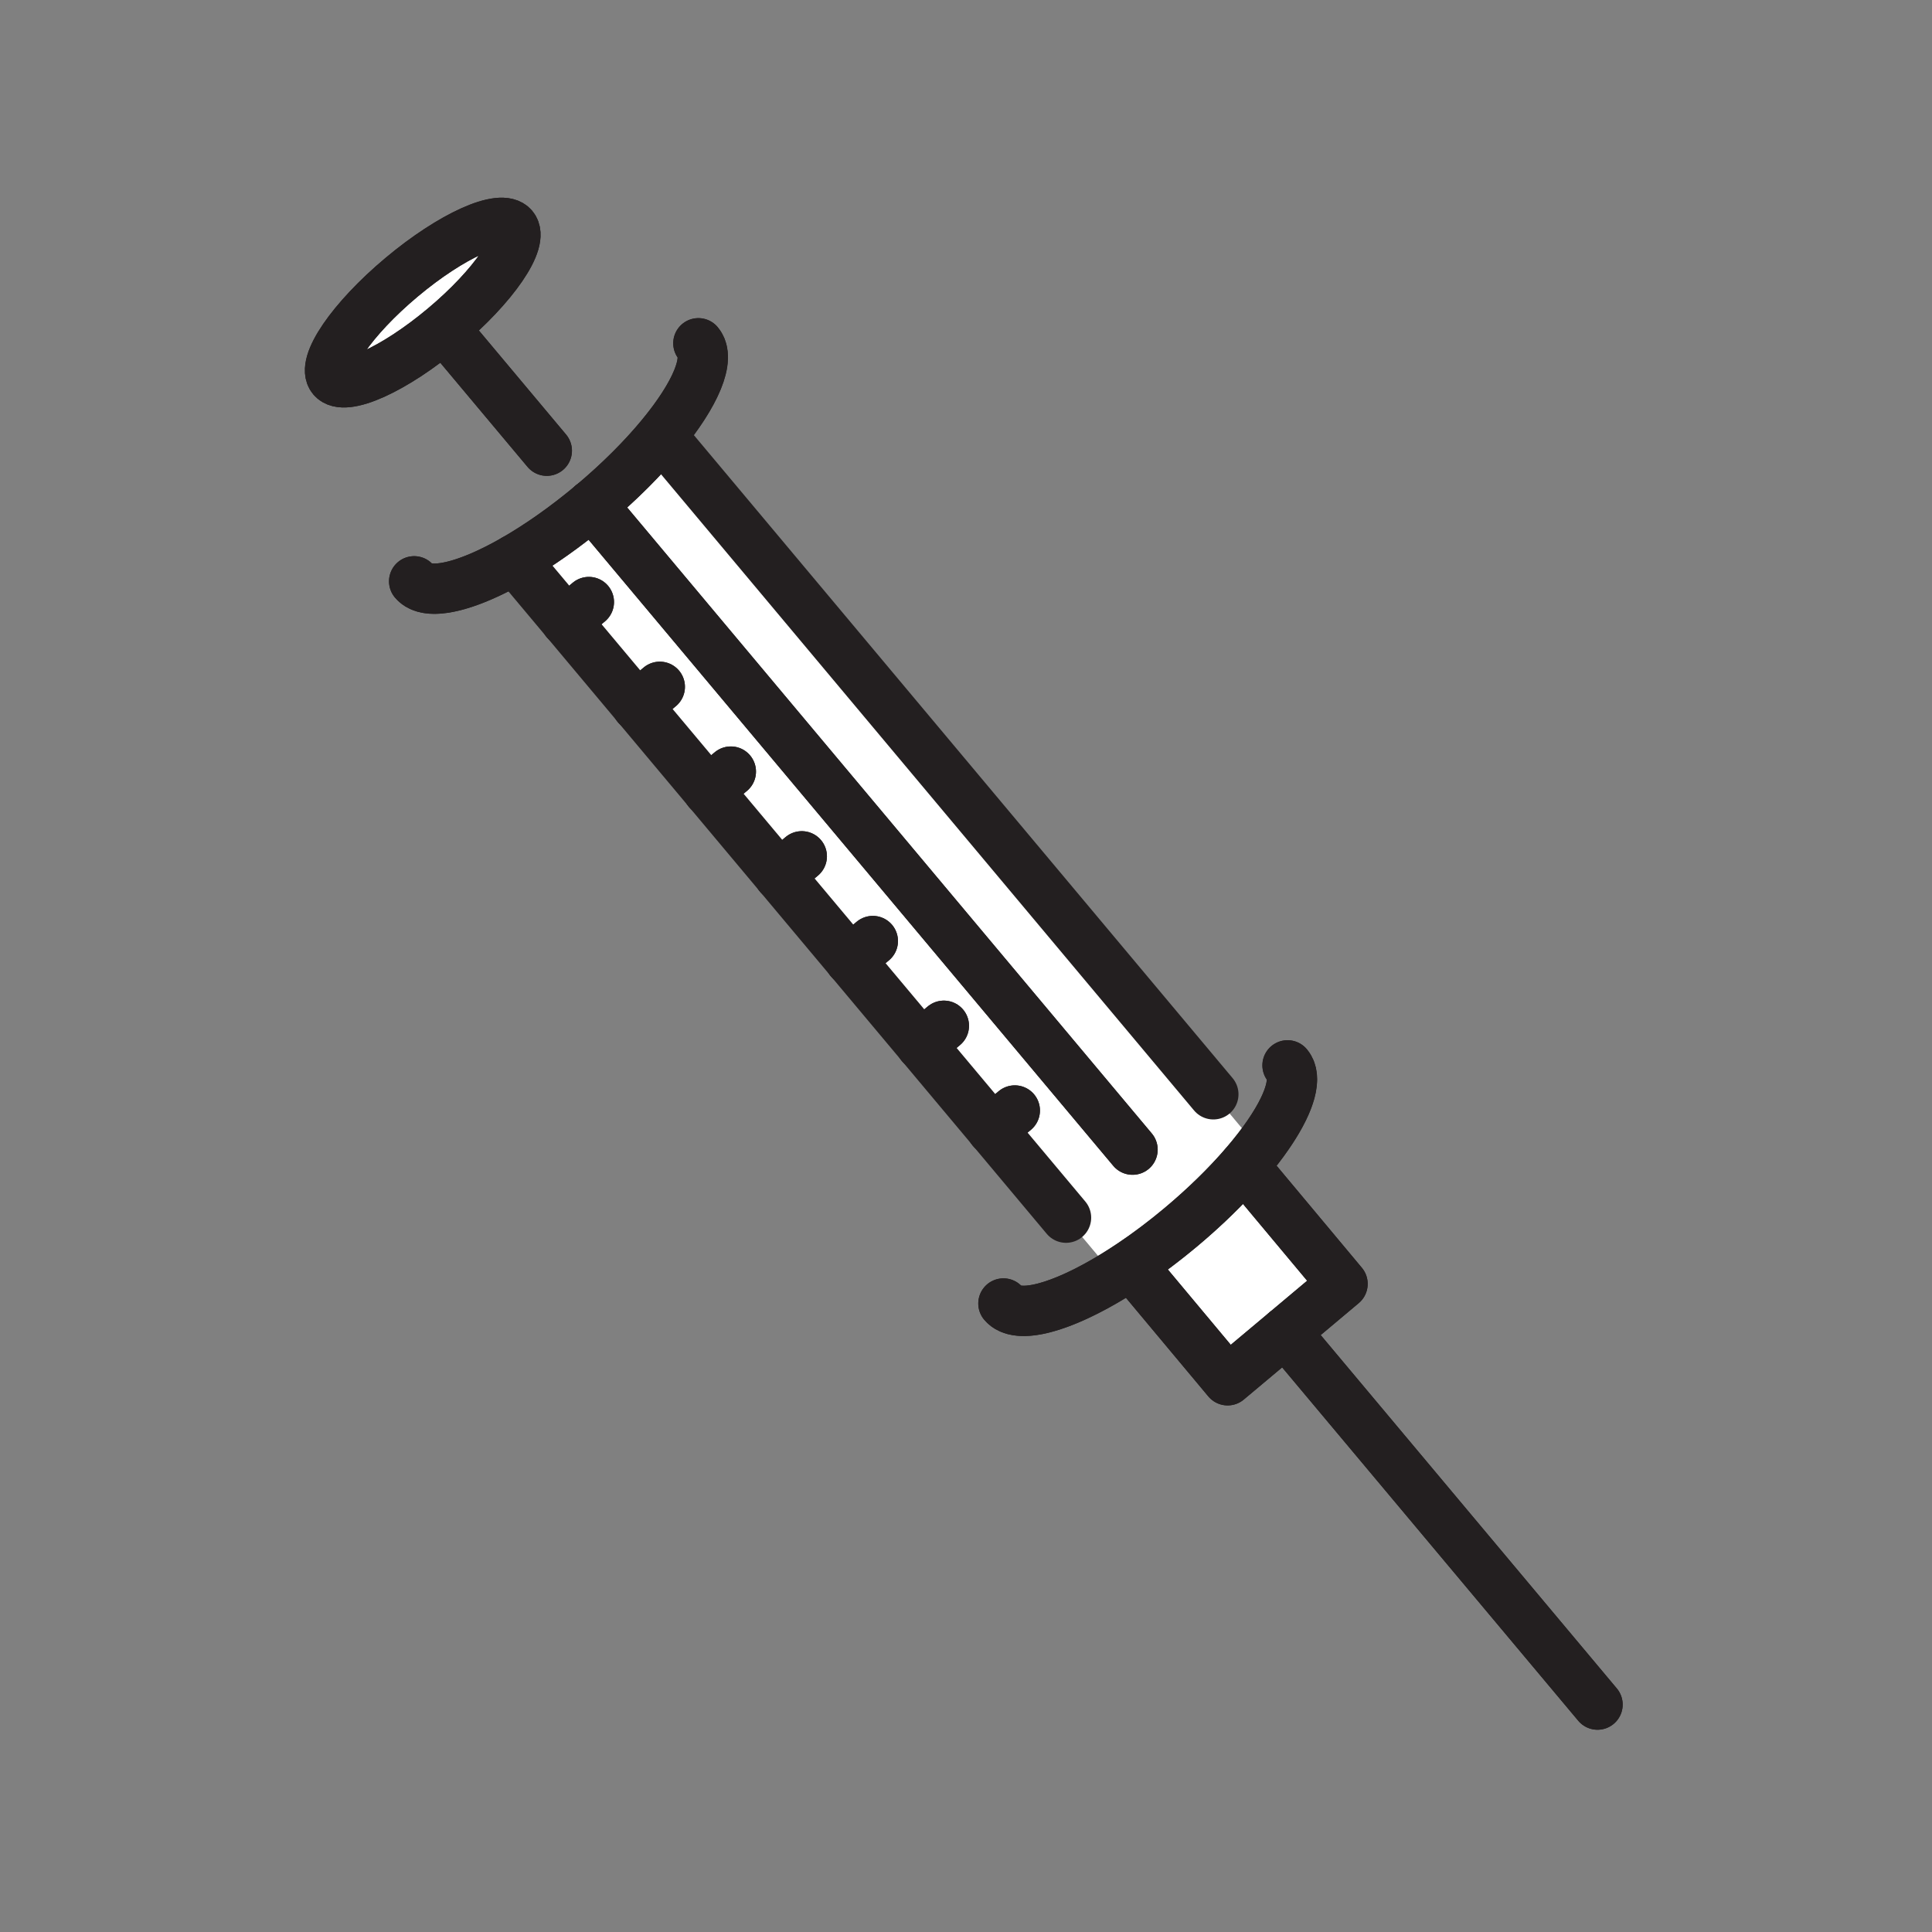 <svg xmlns="http://www.w3.org/2000/svg" viewBox="0 0 1920 1920">
    <rect x="0" y="0" width="1920" height="1920" fill="#808080" stroke="none"/>
    <style>
        .st0{fill:#fff}.st1{fill:none;stroke:#231f20;stroke-width:50;stroke-linecap:round;stroke-linejoin:round;stroke-miterlimit:10}
    </style>
    <g id="Layer_4">
        <path class="st0" d="M774.3 869.9l-70.6-84.2-70.6-84.2-70.6-84.2-51.2-61.3c24.2-13.9 50.6-32.4 76.9-54.4 0 0 .1-.1.2-.1 27.3-22.9 50.8-46.5 69-68.6l593.4 708.1c-4.4 5.8-9.2 11.6-14.4 17.6-17.2 19.8-38.3 40.6-62.4 60.8-16.7 14-33.4 26.5-49.6 37.4-.6.4-1.1.7-1.7 1.1-5.1 3.4-10.2 6.6-15.1 9.7l-121.5-145-70.6-84.2-70.6-84.2-70.6-84.3z"/>
        <path class="st0" d="M1236.2 1158.6l98 117.3-57 47.8-57.3 48-94.5-113.1-1.2-1.8c16.2-10.8 32.9-23.4 49.6-37.4 24.1-20.2 45.3-41 62.4-60.8z"/>
    </g>
    <path class="st0" d="M509.8 225.6c11.6 13.9-19.1 58.8-68.6 100.2-49.5 41.5-99.1 63.9-110.7 50-11.6-13.9 19.1-58.8 68.6-100.2 49.5-41.5 99-63.8 110.7-50z" id="Layer_8"/>
    <g id="STROKES">
        <g id="XMLID_1_">
            <g id="XMLID_2_">
                <path class="st1" d="M509.8 225.6c-11.6-13.9-61.2 8.5-110.7 50s-80.2 86.4-68.6 100.2c11.6 13.9 61.2-8.5 110.7-50 49.5-41.4 80.2-86.3 68.6-100.2z"/>
                <path class="st1" d="M411.6 577.7c13 15.5 52.1 5.7 99.7-21.6 24.2-13.9 50.6-32.4 76.9-54.4 0 0 .1-.1.2-.1 27.3-22.9 50.8-46.5 69-68.6 33.8-41 49.4-76.7 36.7-91.8"/>
                <path class="st1" d="M997.2 1295.4c13.9 16.6 57.9 4.2 110.2-27.9 5-3.1 10-6.3 15.1-9.7.6-.4 1.1-.7 1.7-1.1 16.2-10.8 32.9-23.4 49.6-37.4 24.1-20.2 45.2-41 62.4-60.8 5.2-6 10-11.9 14.4-17.6 28.4-36.9 40.6-68.2 28.9-82.2"/>
                <path class="st1" d="M1277.3 1323.7l310.3 370.3"/>
                <path class="st1" d="M588.3 501.5l537.2 641"/>
                <path class="st1" d="M446.8 332.6l96.6 115.3"/>
                <path class="st1" d="M1236.2 1158.6l98 117.3-56.9 47.8-57.3 48-94.5-113.1"/>
                <path class="st1" d="M562.6 617.3l22.6-19"/>
                <path class="st1" d="M633.1 701.5l22.6-19"/>
                <path class="st1" d="M703.7 785.7l22.6-18.9"/>
                <path class="st1" d="M774.3 869.9l22.5-18.9"/>
                <path class="st1" d="M844.8 954.1l22.6-18.9"/>
                <path class="st1" d="M915.4 1038.3l22.6-18.9"/>
                <path class="st1" d="M985.9 1122.5l22.6-18.9"/>
            </g>
        </g>
        <ellipse transform="rotate(-39.962 420.082 300.736)" class="st1" cx="420.1" cy="300.7" rx="117" ry="32.8"/>
        <path class="st1" d="M411.6 577.7c19.6 23.3 98.6-10.7 176.6-76S713.5 364.5 694 341.1"/>
        <path class="st1" d="M997.2 1295.4c19.6 23.3 98.6-10.7 176.6-76s125.3-137.2 105.8-160.6"/>
        <path class="st1" d="M1277.3 1323.7l310.3 370.3"/>
        <path class="st1" d="M588.3 501.5l537.2 641"/>
        <path class="st1" d="M446.8 332.6l96.6 115.3"/>
        <path class="st1" d="M1059.4 1210.1L511.3 556"/>
        <path class="st1" d="M662.3 438.8l543.5 648.7"/>
        <path class="st1" d="M1242.9 1166.6l91.3 109.3-114.2 95.8-91.4-109.4"/>
        <path class="st1" d="M562.6 617.3l22.6-19"/>
        <path class="st1" d="M633.1 701.5l22.6-18.9"/>
        <path class="st1" d="M703.7 785.7l22.6-18.9"/>
        <path class="st1" d="M774.3 869.9l22.5-18.9"/>
        <path class="st1" d="M844.8 954.1l22.6-18.9"/>
        <path class="st1" d="M915.4 1038.3l22.6-18.9"/>
        <path class="st1" d="M985.9 1122.5l22.6-18.9"/>
    </g>
</svg>
